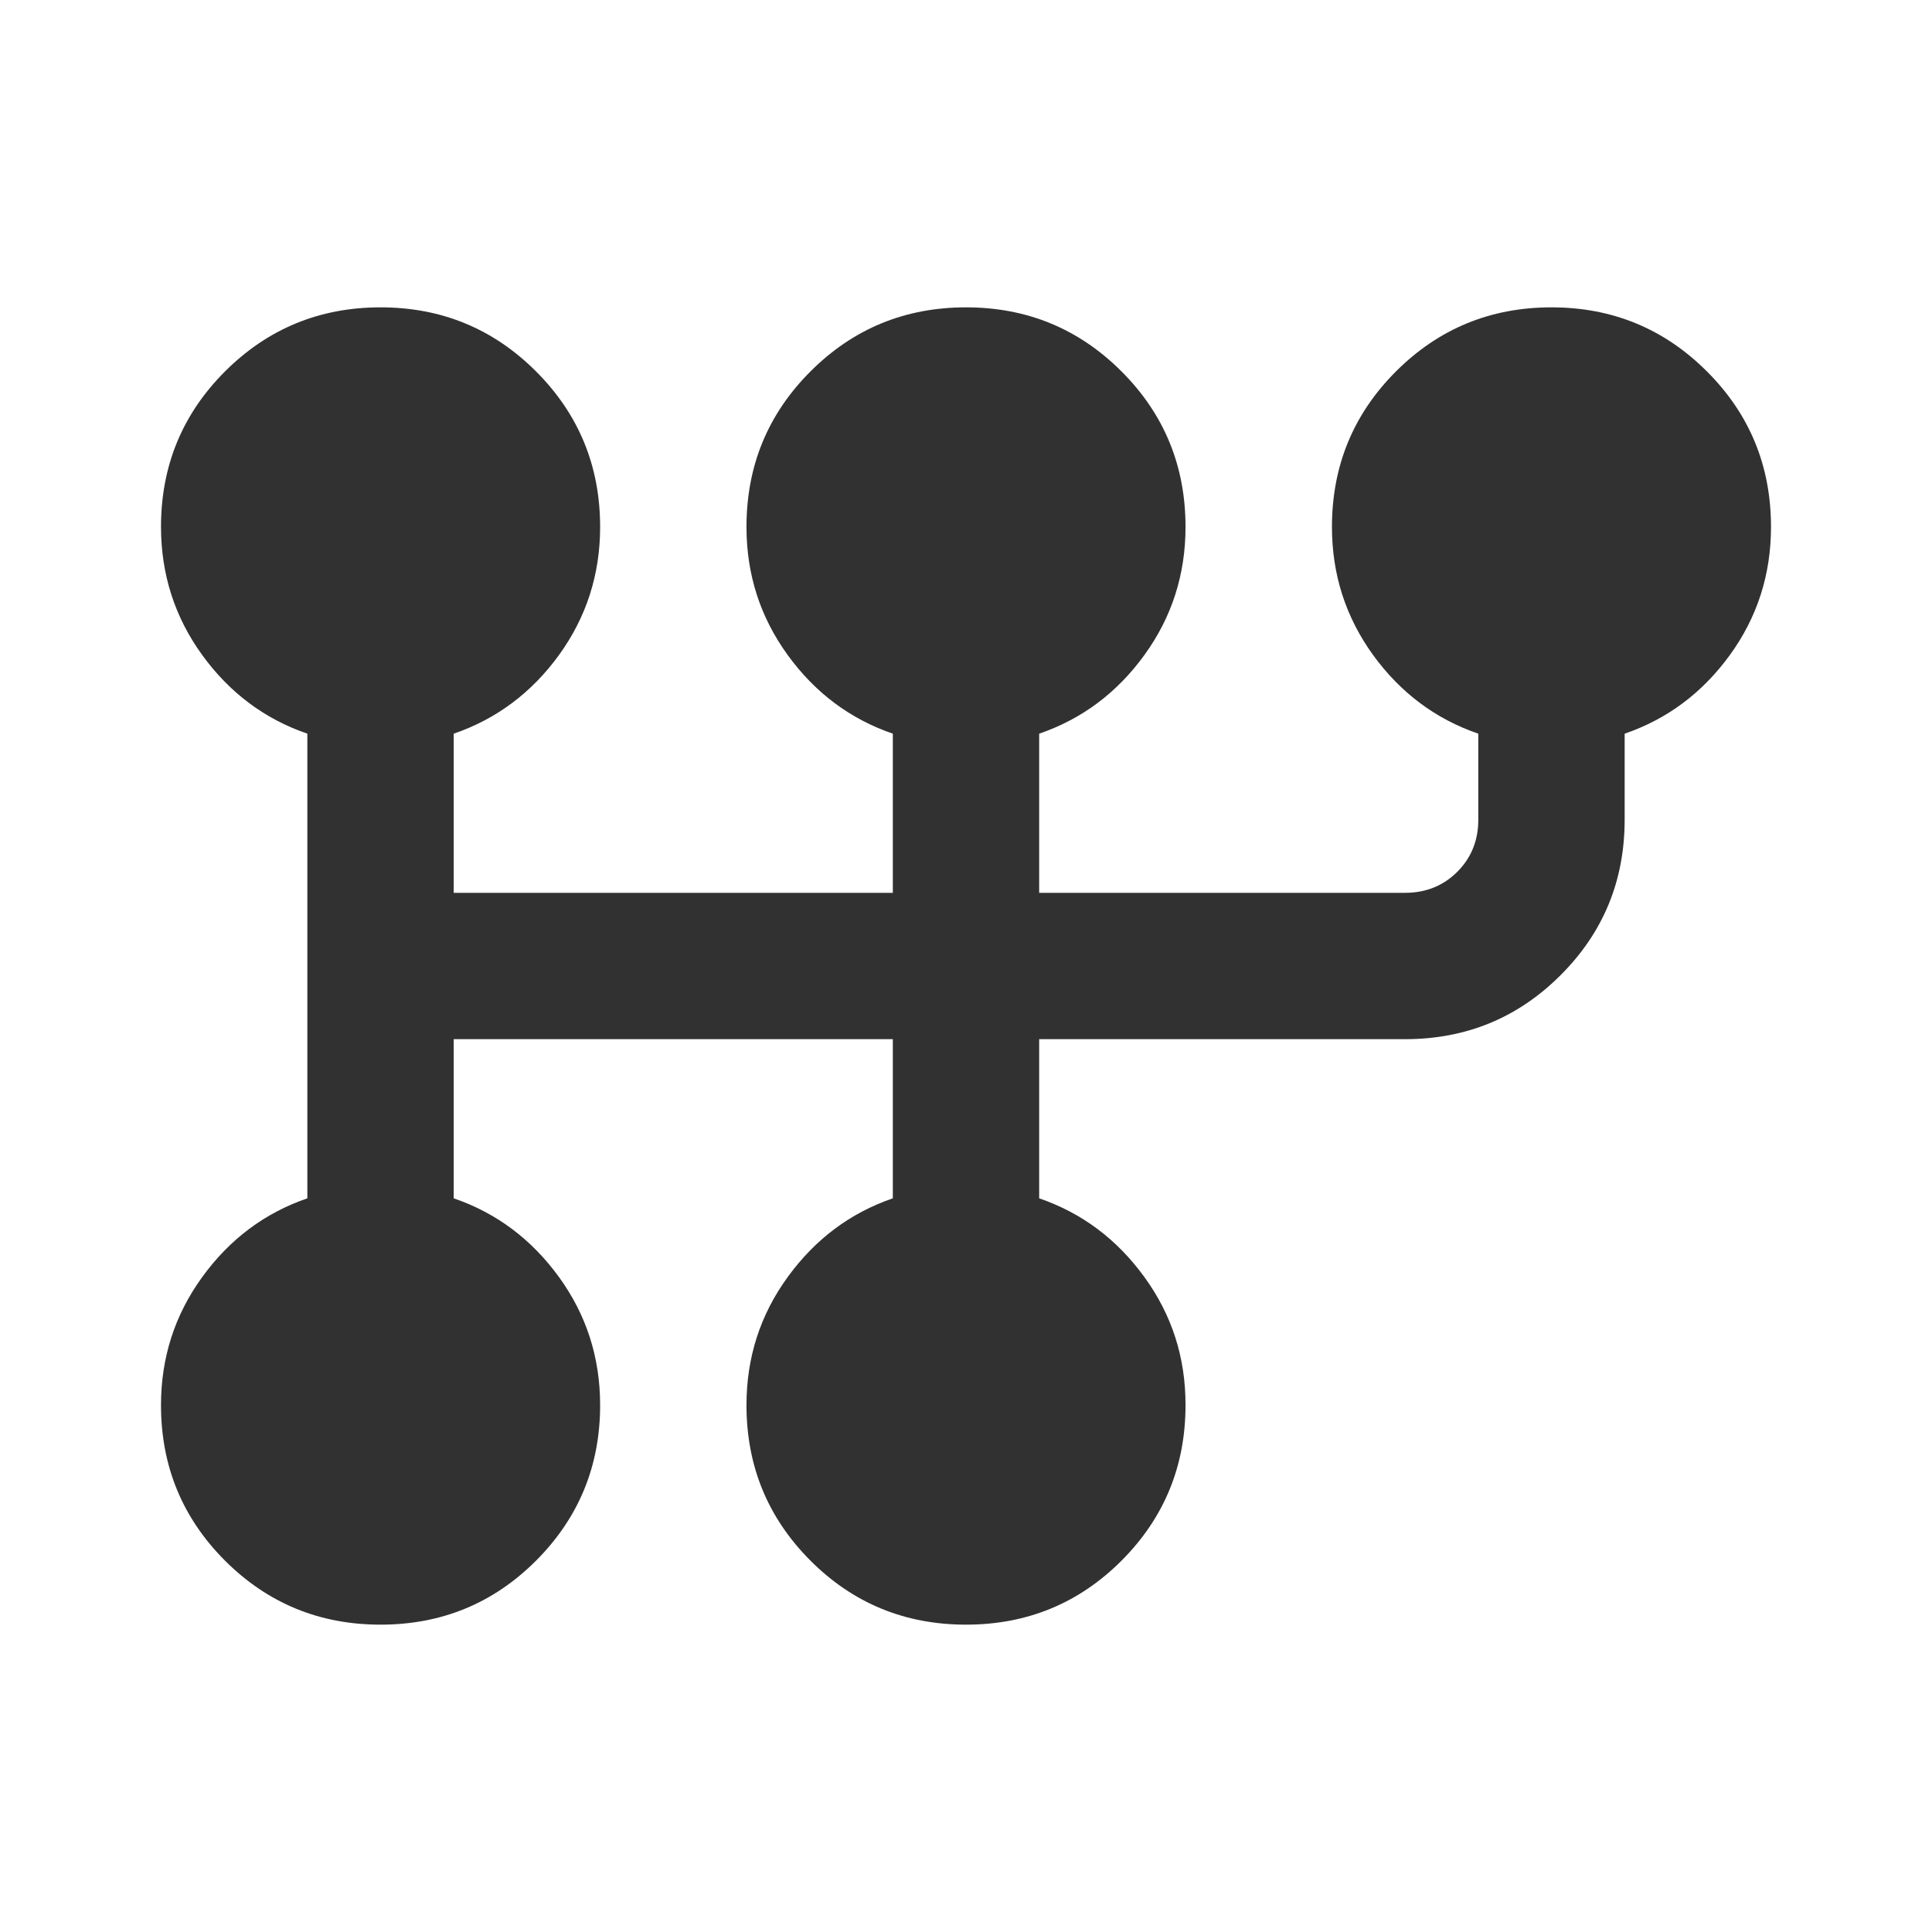 <svg width="24" height="24" viewBox="0 0 24 24" fill="none" xmlns="http://www.w3.org/2000/svg">
<path d="M4.727 20.182C3.97 20.182 3.326 19.917 2.795 19.387C2.265 18.856 2 18.212 2 17.455C2 16.864 2.171 16.334 2.512 15.864C2.853 15.394 3.288 15.068 3.818 14.886V9.114C3.288 8.932 2.852 8.606 2.512 8.137C2.171 7.667 2.001 7.137 2 6.546C2 5.788 2.265 5.144 2.795 4.614C3.326 4.084 3.97 3.818 4.727 3.818C5.485 3.818 6.129 4.084 6.659 4.614C7.189 5.144 7.455 5.788 7.455 6.546C7.455 7.137 7.284 7.667 6.944 8.137C6.603 8.606 6.167 8.932 5.636 9.114V11.091H11.091V9.114C10.561 8.932 10.125 8.606 9.785 8.137C9.444 7.667 9.273 7.137 9.273 6.546C9.273 5.788 9.538 5.144 10.068 4.614C10.598 4.084 11.242 3.818 12 3.818C12.758 3.818 13.402 4.084 13.932 4.614C14.462 5.144 14.727 5.788 14.727 6.546C14.727 7.137 14.557 7.667 14.216 8.137C13.876 8.606 13.44 8.932 12.909 9.114V11.091H17.454C17.712 11.091 17.928 11.004 18.103 10.83C18.277 10.656 18.364 10.44 18.364 10.182V9.114C17.833 8.932 17.398 8.606 17.057 8.137C16.717 7.667 16.546 7.137 16.546 6.546C16.546 5.788 16.811 5.144 17.341 4.614C17.871 4.084 18.515 3.818 19.273 3.818C20.03 3.818 20.674 4.084 21.204 4.614C21.735 5.144 22 5.788 22 6.546C22 7.137 21.83 7.667 21.489 8.137C21.148 8.606 20.713 8.932 20.182 9.114V10.182C20.182 10.94 19.917 11.584 19.386 12.114C18.856 12.644 18.212 12.909 17.454 12.909H12.909V14.886C13.439 15.068 13.875 15.394 14.216 15.864C14.558 16.334 14.728 16.864 14.727 17.455C14.727 18.212 14.462 18.856 13.932 19.387C13.402 19.917 12.758 20.182 12 20.182C11.242 20.182 10.598 19.917 10.068 19.387C9.538 18.856 9.273 18.212 9.273 17.455C9.273 16.864 9.443 16.334 9.785 15.864C10.126 15.394 10.561 15.068 11.091 14.886V12.909H5.636V14.886C6.167 15.068 6.602 15.394 6.944 15.864C7.285 16.334 7.455 16.864 7.455 17.455C7.455 18.212 7.189 18.856 6.659 19.387C6.129 19.917 5.485 20.182 4.727 20.182Z" fill="#313131"/>
</svg>
